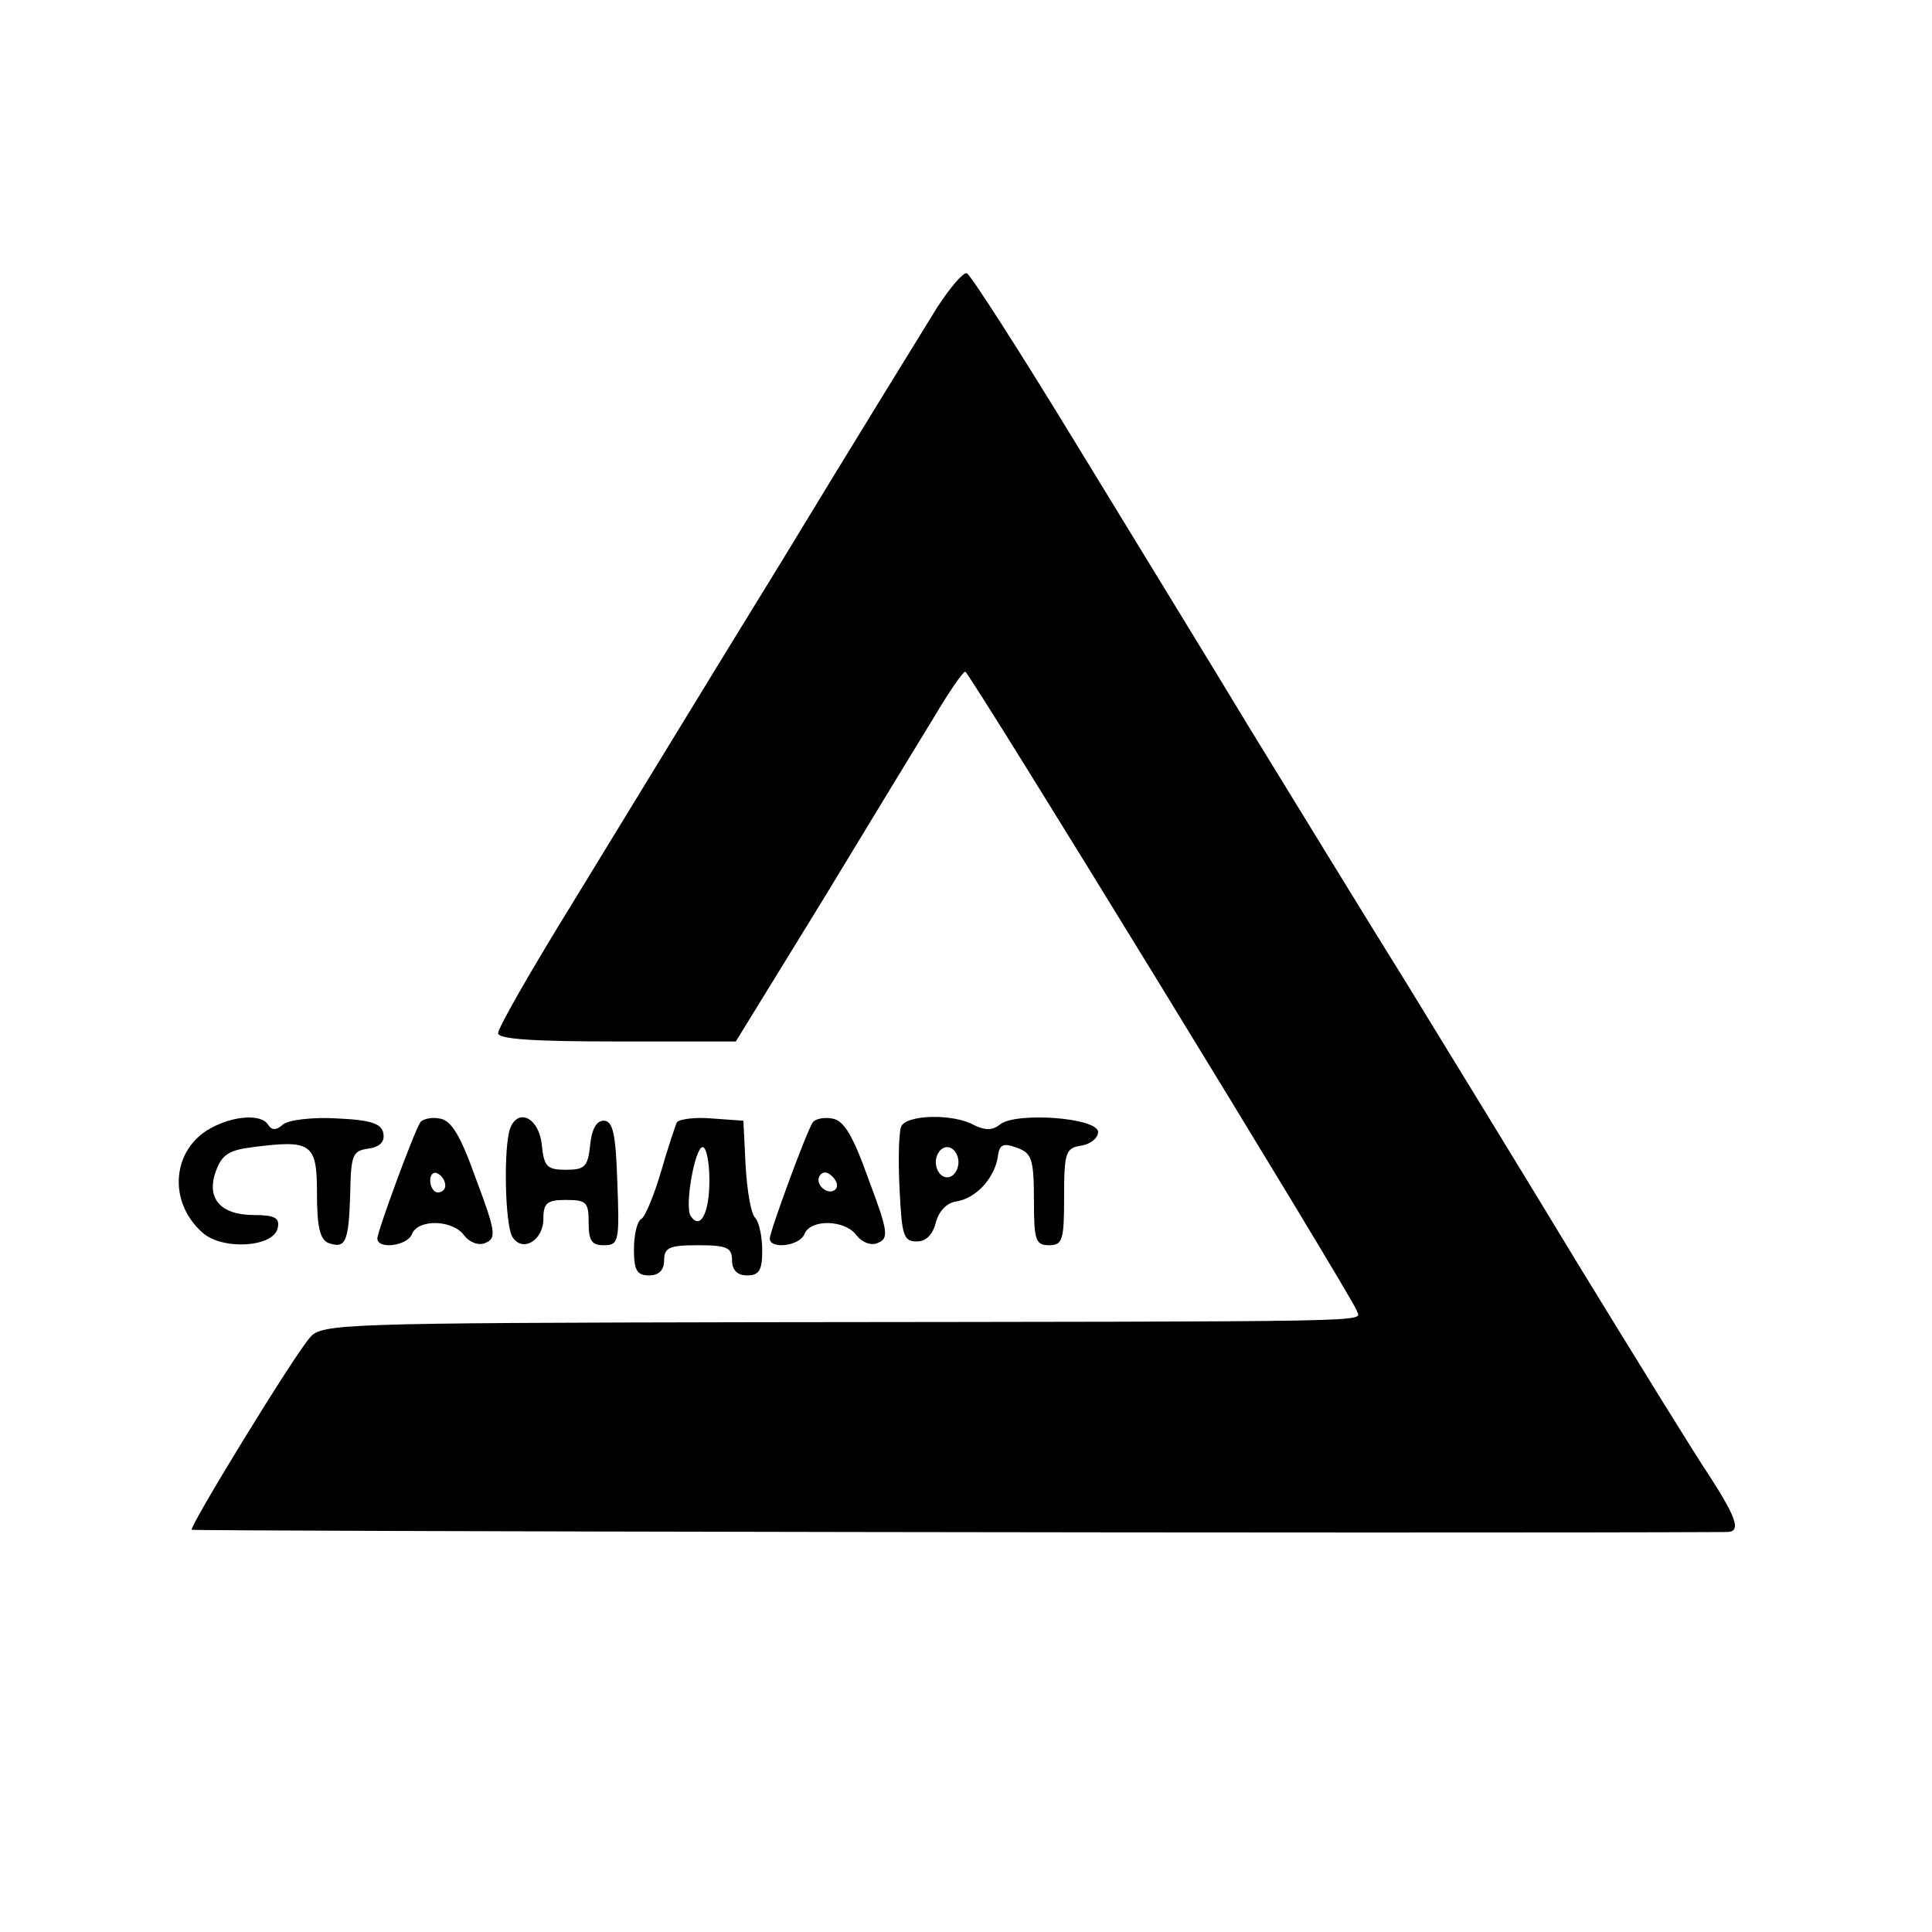 <?xml version="1.0" standalone="no"?>
<!DOCTYPE svg PUBLIC "-//W3C//DTD SVG 20010904//EN"
 "http://www.w3.org/TR/2001/REC-SVG-20010904/DTD/svg10.dtd">
<svg version="1.0" xmlns="http://www.w3.org/2000/svg"
 width="256pt" height="256pt" viewBox="0 0 256 256"
 preserveAspectRatio="xMidYMid meet">
<g transform="translate(0,256) scale(0.1,-0.1)"
fill="#000000" stroke="none">
<path d="M1242 2153 c-16 -26 -110 -178 -207 -338 -98 -159 -222 -363 -276
-451 -55 -89 -99 -166 -99 -173 0 -8 47 -11 158 -11 l157 0 115 187 c63 104
130 214 149 245 19 32 37 58 40 58 6 -1 512 -827 519 -847 4 -15 53 -14 -797
-15 -546 -1 -575 -2 -590 -20 -21 -23 -161 -252 -157 -255 2 -2 1660 -5 2034
-3 19 0 14 17 -22 73 -19 28 -96 153 -172 277 -75 124 -180 295 -232 380 -53
85 -144 234 -203 330 -58 96 -166 272 -238 390 -72 118 -135 216 -140 218 -5
1 -22 -19 -39 -45z"/>
<path d="M279 1065 c-51 -28 -57 -97 -11 -138 26 -24 95 -20 100 6 3 13 -4 17
-31 17 -45 0 -64 22 -51 58 8 22 17 28 49 32 78 10 85 5 85 -61 0 -45 4 -61
15 -66 23 -8 27 1 29 64 1 53 3 58 24 61 15 2 22 9 20 20 -2 13 -16 18 -61 20
-33 2 -65 -2 -72 -8 -9 -8 -15 -8 -20 0 -9 14 -45 12 -76 -5z"/>
<path d="M557 1073 c-9 -14 -57 -145 -57 -154 0 -15 40 -10 46 6 8 20 54 19
69 -2 7 -9 19 -14 28 -10 15 6 14 15 -12 84 -21 59 -33 79 -49 81 -11 2 -22
-1 -25 -5z m33 -84 c0 -5 -4 -9 -10 -9 -5 0 -10 7 -10 16 0 8 5 12 10 9 6 -3
10 -10 10 -16z"/>
<path d="M676 1065 c-9 -25 -7 -128 3 -144 13 -21 41 -5 41 24 0 21 5 25 30
25 27 0 30 -3 30 -30 0 -24 4 -30 20 -30 20 0 21 5 18 83 -2 65 -6 82 -18 82
-10 0 -16 -12 -18 -32 -3 -29 -7 -33 -32 -33 -25 0 -29 4 -32 32 -3 36 -31 51
-42 23z"/>
<path d="M897 1073 c-2 -4 -12 -34 -21 -65 -9 -31 -21 -60 -26 -63 -6 -3 -10
-22 -10 -41 0 -27 4 -34 20 -34 13 0 20 7 20 20 0 17 7 20 45 20 38 0 45 -3
45 -20 0 -13 7 -20 20 -20 16 0 20 7 20 33 0 18 -4 37 -9 43 -6 5 -11 36 -13
69 l-3 60 -42 3 c-22 2 -43 -1 -46 -5z m43 -77 c0 -43 -12 -67 -25 -47 -8 14
6 91 16 91 5 0 9 -20 9 -44z"/>
<path d="M1077 1073 c-9 -14 -57 -145 -57 -154 0 -15 40 -10 46 6 8 20 54 19
69 -2 7 -9 19 -14 28 -10 15 6 14 15 -12 84 -21 59 -33 79 -49 81 -11 2 -22
-1 -25 -5z m30 -89 c-9 -9 -28 6 -21 18 4 6 10 6 17 -1 6 -6 8 -13 4 -17z"/>
<path d="M1194 1067 c-3 -8 -4 -45 -2 -83 3 -61 5 -69 23 -69 12 0 21 9 25 25
4 15 14 26 27 28 26 4 50 30 55 58 2 18 7 20 26 13 19 -7 22 -15 22 -69 0 -53
2 -60 20 -60 18 0 20 7 20 64 0 59 2 65 23 68 12 2 22 10 22 18 0 19 -109 27
-130 10 -10 -8 -19 -8 -34 -1 -28 16 -91 14 -97 -2z m76 -47 c0 -11 -7 -20
-15 -20 -8 0 -15 9 -15 20 0 11 7 20 15 20 8 0 15 -9 15 -20z"/>
</g>
</svg>
